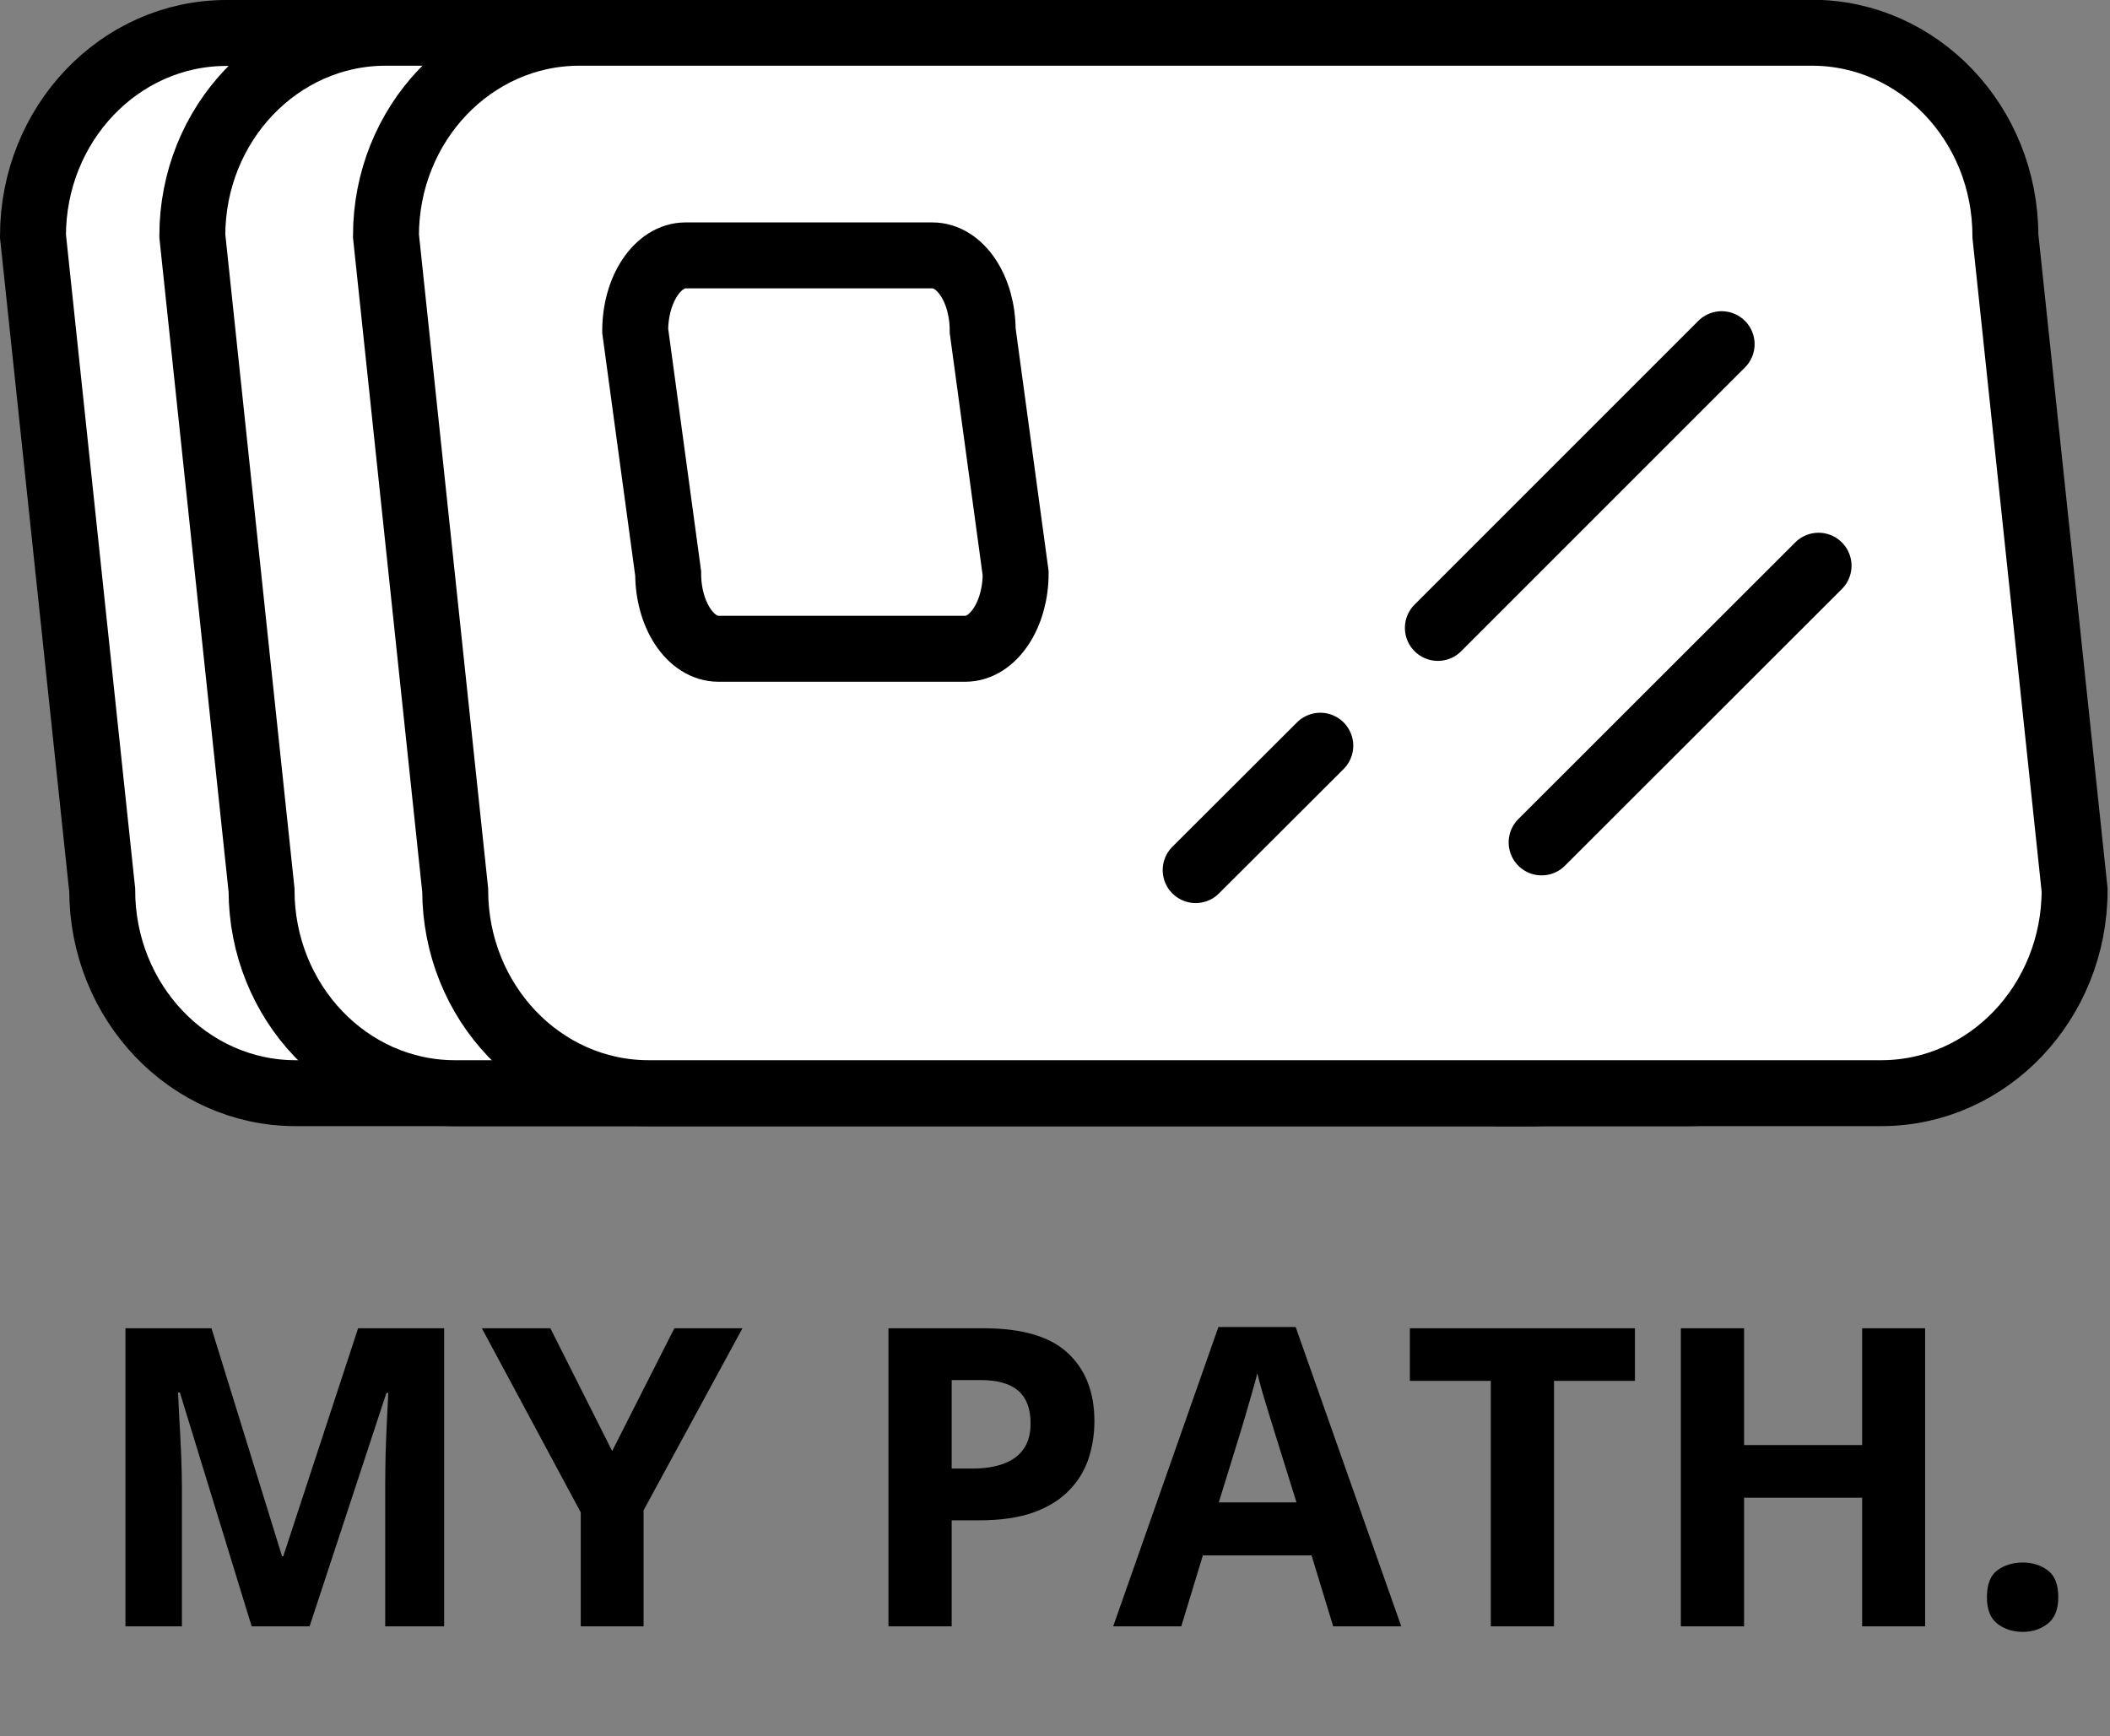 <svg width="96" height="79" viewBox="0 0 96 79" fill="none" xmlns="http://www.w3.org/2000/svg">
<rect x="0" y="0" width="96" height="79" fill="#808080" stroke="none"/>
<g clip-path="url(#clip0_317_20)">
<path d="M69.53 49.74H13.45C8.59 49.74 4.65 45.6 4.65 40.5L1.5 10.74C1.5 5.64 5.44 1.5 10.3 1.5H66.38C71.24 1.5 75.18 5.64 75.18 10.74L78.33 40.51C78.33 45.61 74.39 49.75 69.53 49.75V49.74Z" fill="white" stroke="black" stroke-width="3" stroke-miterlimit="10" stroke-linecap="round"/>
<path d="M76.77 49.74H20.7C15.84 49.74 11.9 45.6 11.9 40.5L8.75 10.73C8.75 5.63 12.69 1.49 17.55 1.49H73.63C78.49 1.49 82.43 5.63 82.43 10.73L85.58 40.5C85.58 45.6 81.64 49.74 76.78 49.74H76.77Z" fill="white" stroke="black" stroke-width="3" stroke-miterlimit="10" stroke-linecap="round"/>
<path d="M85.59 49.74H29.51C24.65 49.74 20.71 45.6 20.71 40.5L17.56 10.73C17.56 5.63 21.5 1.49 26.36 1.49H82.44C87.3 1.49 91.24 5.63 91.24 10.73L94.39 40.5C94.39 45.6 90.45 49.74 85.59 49.74Z" fill="white" stroke="black" stroke-width="3" stroke-miterlimit="10" stroke-linecap="round"/>
<path d="M43.92 29.52H32.69C31.42 29.52 30.4 27.99 30.4 26.09L28.9 15.05C28.9 13.16 29.93 11.62 31.19 11.62H42.42C43.69 11.62 44.71 13.15 44.71 15.05L46.21 26.09C46.21 27.98 45.18 29.52 43.92 29.52Z" fill="white" stroke="black" stroke-width="3" stroke-miterlimit="10" stroke-linecap="round"/>
<path d="M11.45 74L8.184 63.359H8.101C8.113 63.612 8.132 63.996 8.156 64.509C8.187 65.016 8.215 65.558 8.24 66.133C8.264 66.708 8.277 67.228 8.277 67.691V74H5.707V60.437H9.622L12.832 70.809H12.888L16.293 60.437H20.207V74H17.526V67.58C17.526 67.153 17.533 66.662 17.545 66.105C17.564 65.548 17.585 65.019 17.61 64.519C17.635 64.011 17.653 63.631 17.666 63.377H17.582L14.085 74H11.45ZM27.852 66.022L30.682 60.437H33.78L29.281 68.721V74H26.423V68.814L21.924 60.437H25.041L27.852 66.022ZM44.755 60.437C46.506 60.437 47.783 60.814 48.587 61.568C49.391 62.317 49.793 63.35 49.793 64.667C49.793 65.261 49.703 65.83 49.524 66.374C49.345 66.912 49.051 67.391 48.643 67.812C48.241 68.233 47.703 68.567 47.028 68.814C46.354 69.055 45.522 69.176 44.533 69.176H43.299V74H40.423V60.437H44.755ZM44.607 62.793H43.299V66.819H44.245C44.783 66.819 45.25 66.748 45.646 66.606C46.042 66.464 46.348 66.241 46.565 65.938C46.781 65.635 46.889 65.245 46.889 64.769C46.889 64.101 46.704 63.606 46.333 63.285C45.961 62.957 45.386 62.793 44.607 62.793ZM60.657 74L59.673 70.772H54.728L53.745 74H50.647L55.434 60.381H58.95L63.755 74H60.657ZM58.987 68.359L58.003 65.205C57.942 64.995 57.858 64.726 57.753 64.398C57.654 64.064 57.552 63.727 57.447 63.387C57.348 63.04 57.267 62.74 57.206 62.487C57.144 62.74 57.057 63.056 56.946 63.433C56.841 63.804 56.739 64.157 56.64 64.491C56.541 64.825 56.47 65.063 56.426 65.205L55.452 68.359H58.987ZM70.704 74H67.828V62.83H64.145V60.437H74.387V62.83H70.704V74ZM87.589 74H84.722V68.146H79.351V74H76.475V60.437H79.351V65.752H84.722V60.437H87.589V74ZM90.4 72.673C90.4 72.092 90.558 71.684 90.873 71.449C91.195 71.214 91.581 71.096 92.033 71.096C92.472 71.096 92.849 71.214 93.165 71.449C93.486 71.684 93.647 72.092 93.647 72.673C93.647 73.23 93.486 73.632 93.165 73.879C92.849 74.127 92.472 74.251 92.033 74.251C91.581 74.251 91.195 74.127 90.873 73.879C90.558 73.632 90.4 73.23 90.4 72.673Z" fill="black"/>
<path d="M78.33 15.66L65.42 28.57" stroke="black" stroke-width="3" stroke-miterlimit="10" stroke-linecap="round"/>
<path d="M60.07 33.93L54.4 39.59" stroke="black" stroke-width="3" stroke-miterlimit="10" stroke-linecap="round"/>
<path d="M82.74 25.74L70.14 38.33" stroke="black" stroke-width="3" stroke-miterlimit="10" stroke-linecap="round"/>
</g>
<defs>
<clipPath id="clip0_317_20">
<rect width="95.89" height="78.09" fill="white"/>
</clipPath>
</defs>
</svg>
